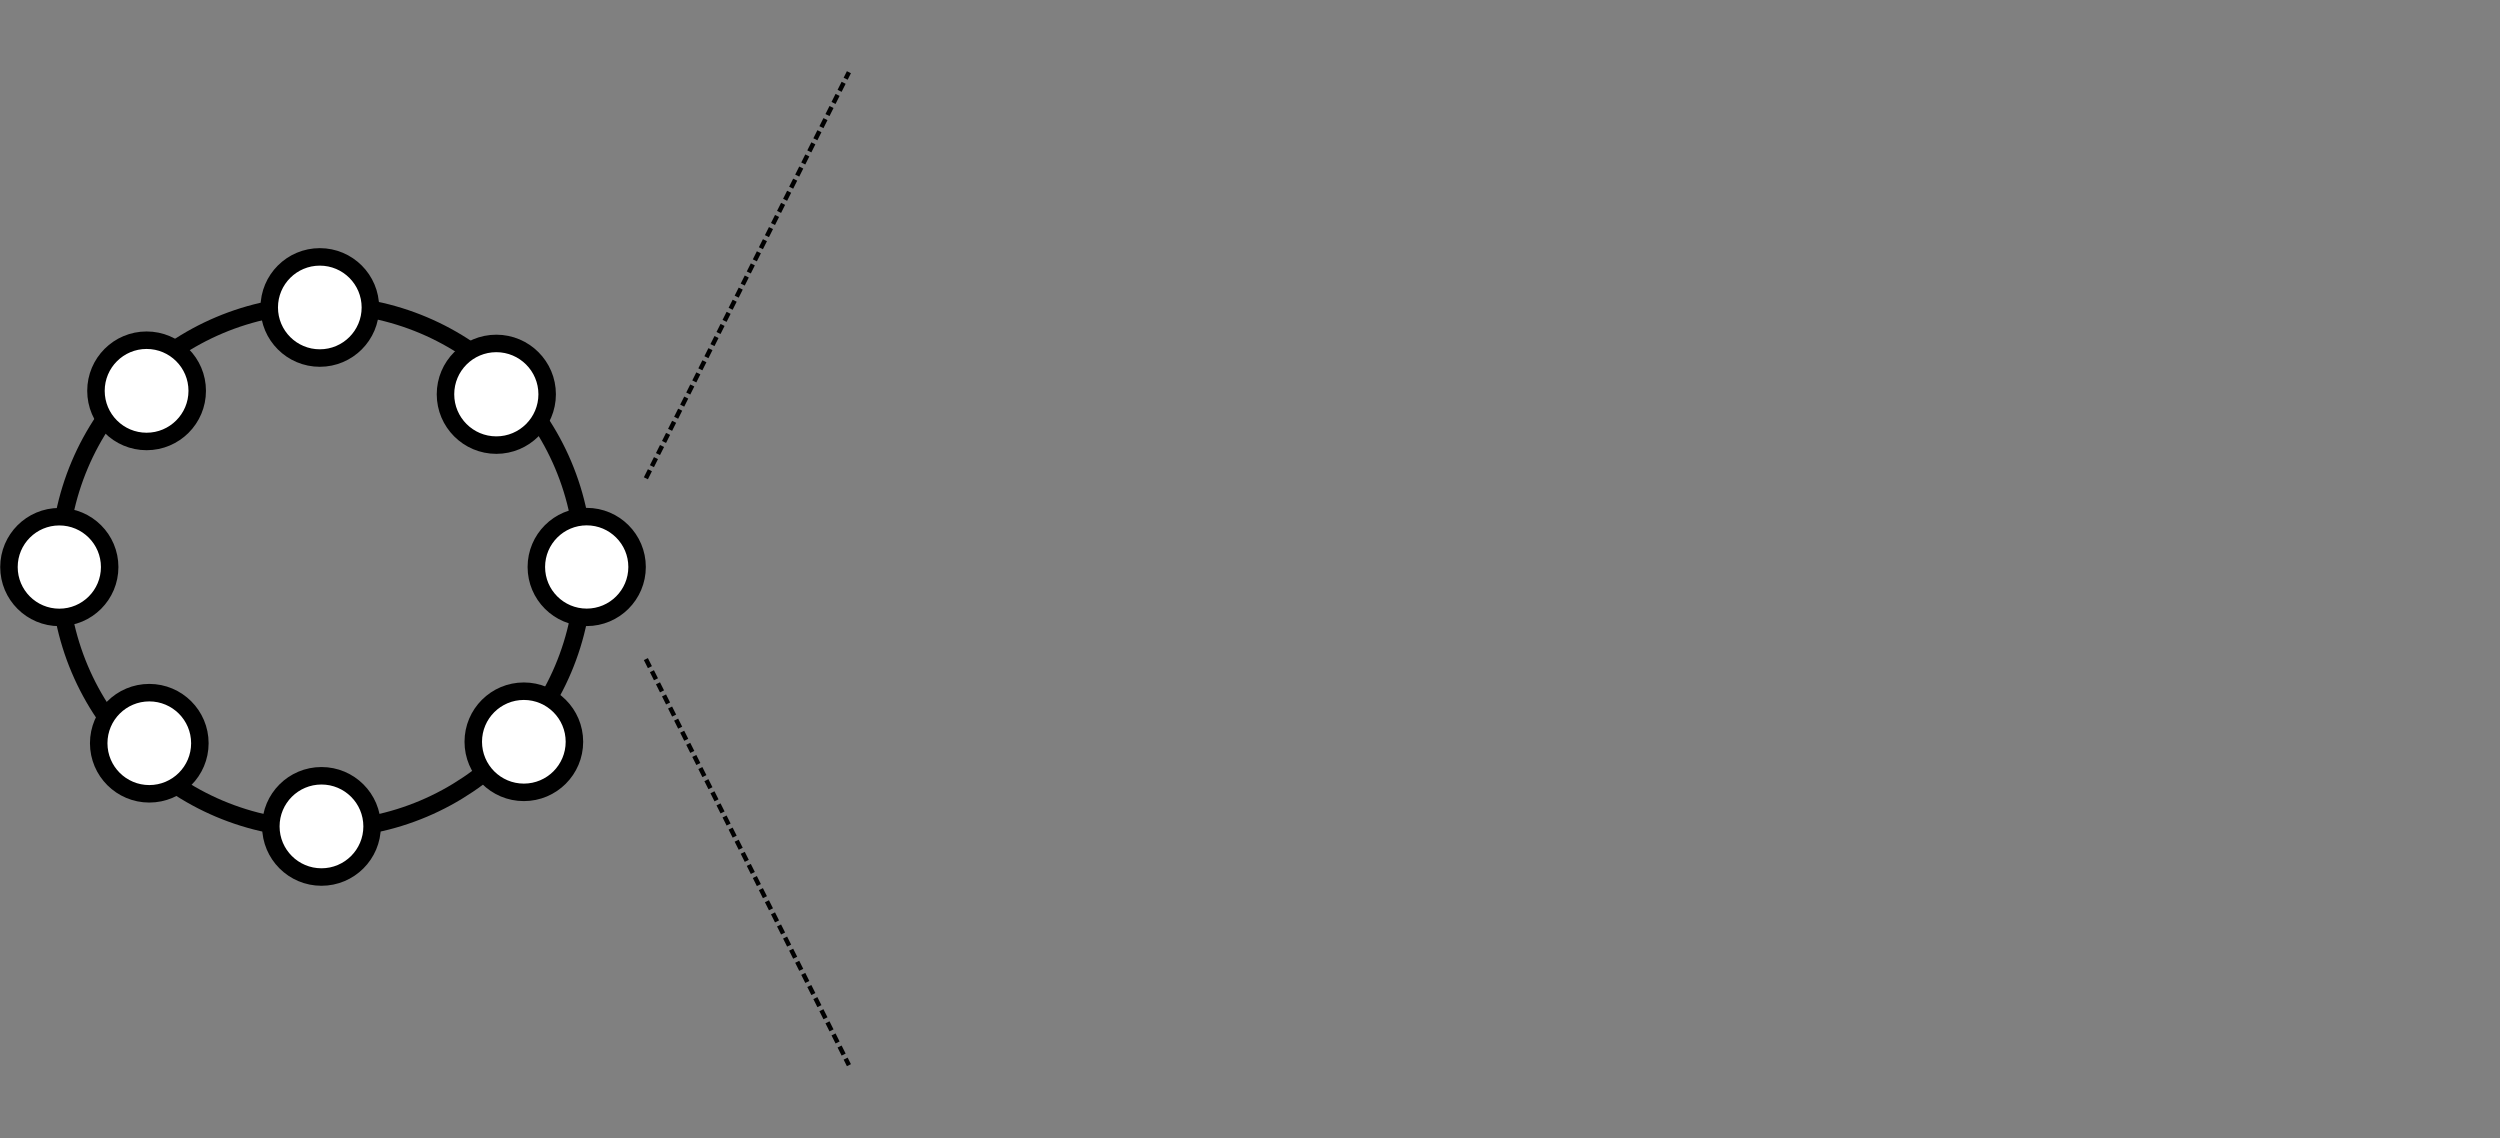 <?xml version="1.0" encoding="UTF-8" standalone="no"?>
<!-- Created with Inkscape (http://www.inkscape.org/) -->

<svg
   xmlns:osb="http://www.openswatchbook.org/uri/2009/osb"
   xmlns:dc="http://purl.org/dc/elements/1.1/"
   xmlns:cc="http://creativecommons.org/ns#"
   xmlns:rdf="http://www.w3.org/1999/02/22-rdf-syntax-ns#"
   xmlns:svg="http://www.w3.org/2000/svg"
   xmlns="http://www.w3.org/2000/svg"
   xmlns:xlink="http://www.w3.org/1999/xlink"
   xmlns:sodipodi="http://sodipodi.sourceforge.net/DTD/sodipodi-0.dtd"
   xmlns:inkscape="http://www.inkscape.org/namespaces/inkscape"
   width="554.065"
   height="252.208"
   id="svg2"
   version="1.1"
   inkscape:version="0.48.5 r10040"
   sodipodi:docname="round_overview_programming_model.svg"
   inkscape:export-filename="/Users/skonno/Src/round/doc/img/round_overview_programming_model.png"
   inkscape:export-xdpi="98.389999"
   inkscape:export-ydpi="98.389999">
  <rect width="100%" height="100%" fill="#808080" stroke="none"/>
  <defs
     id="defs4">
    <marker
       inkscape:stockid="TriangleInM"
       orient="auto"
       refY="0"
       refX="0"
       id="TriangleInM"
       style="overflow:visible">
      <path
         id="path4064"
         d="m 5.77,0 -8.65,5 0,-10 8.65,5 z"
         style="fill-rule:evenodd;stroke:#000000;stroke-width:1pt"
         transform="scale(-0.4,-0.4)"
         inkscape:connector-curvature="0" />
    </marker>
    <marker
       inkscape:stockid="TriangleOutL"
       orient="auto"
       refY="0"
       refX="0"
       id="TriangleOutL"
       style="overflow:visible">
      <path
         id="path4823"
         d="m 5.77,0 -8.65,5 0,-10 8.65,5 z"
         style="fill-rule:evenodd;stroke:#000000;stroke-width:1pt"
         transform="scale(0.8,0.8)"
         inkscape:connector-curvature="0" />
    </marker>
    <marker
       inkscape:stockid="TriangleOutM"
       orient="auto"
       refY="0"
       refX="0"
       id="TriangleOutM"
       style="overflow:visible">
      <path
         id="path4826"
         d="m 5.77,0 -8.65,5 0,-10 8.65,5 z"
         style="fill-rule:evenodd;stroke:#000000;stroke-width:1pt"
         transform="scale(0.4,0.4)"
         inkscape:connector-curvature="0" />
    </marker>
    <inkscape:perspective
       sodipodi:type="inkscape:persp3d"
       inkscape:vp_x="0 : 110.5 : 1"
       inkscape:vp_y="0 : 1000 : 0"
       inkscape:vp_z="478 : 110.5 : 1"
       inkscape:persp3d-origin="239 : 73.666667 : 1"
       id="perspective3029" />
    <marker
       inkscape:stockid="TriangleOutS"
       orient="auto"
       refY="0"
       refX="0"
       id="TriangleOutS"
       style="overflow:visible">
      <path
         id="path4045"
         d="m 5.77,0 -8.65,5 0,-10 8.65,5 z"
         style="fill-rule:evenodd;stroke:#000000;stroke-width:1pt"
         transform="scale(0.2,0.2)"
         inkscape:connector-curvature="0" />
    </marker>
    <marker
       inkscape:stockid="Arrow1Mend"
       orient="auto"
       refY="0"
       refX="0"
       id="Arrow1Mend"
       style="overflow:visible">
      <path
         id="path3906"
         d="M 0,0 5,-5 -12.5,0 5,5 0,0 z"
         style="fill-rule:evenodd;stroke:#000000;stroke-width:1pt"
         transform="matrix(-0.4,0,0,-0.4,-4,0)"
         inkscape:connector-curvature="0" />
    </marker>
    <marker
       inkscape:stockid="Arrow1Lend"
       orient="auto"
       refY="0"
       refX="0"
       id="Arrow1Lend"
       style="overflow:visible">
      <path
         id="path3900"
         d="M 0,0 5,-5 -12.5,0 5,5 0,0 z"
         style="fill-rule:evenodd;stroke:#000000;stroke-width:1pt"
         transform="matrix(-0.8,0,0,-0.8,-10,0)"
         inkscape:connector-curvature="0" />
    </marker>
    <marker
       inkscape:stockid="Arrow2Lend"
       orient="auto"
       refY="0"
       refX="0"
       id="Arrow2Lend"
       style="overflow:visible">
      <path
         id="path3918"
         style="fill-rule:evenodd;stroke-width:0.625;stroke-linejoin:round"
         d="M 8.719,4.034 -2.207,0.016 8.719,-4.002 c -1.745,2.372 -1.735,5.617 -6e-7,8.035 z"
         transform="matrix(-1.1,0,0,-1.1,-1.1,0)"
         inkscape:connector-curvature="0" />
    </marker>
    <marker
       inkscape:stockid="Arrow1Send"
       orient="auto"
       refY="0"
       refX="0"
       id="Arrow1Send"
       style="overflow:visible">
      <path
         id="path3912"
         d="M 0,0 5,-5 -12.5,0 5,5 0,0 z"
         style="fill-rule:evenodd;stroke:#000000;stroke-width:1pt"
         transform="matrix(-0.2,0,0,-0.2,-1.2,0)"
         inkscape:connector-curvature="0" />
    </marker>
    <linearGradient
       id="linearGradient5205"
       osb:paint="solid">
      <stop
         style="stop-color:#370000;stop-opacity:1;"
         offset="0"
         id="stop5207" />
    </linearGradient>
    <linearGradient
       id="linearGradient907"
       xlink:href="#linearGradient900" />
    <linearGradient
       id="linearGradient906"
       xlink:href="#linearGradient900" />
    <linearGradient
       id="linearGradient905"
       xlink:href="#linearGradient900" />
    <linearGradient
       id="linearGradient904"
       xlink:href="#linearGradient900" />
    <linearGradient
       id="linearGradient903"
       xlink:href="#linearGradient900" />
    <linearGradient
       id="linearGradient900">
      <stop
         offset="0"
         id="stop901"
         style="stop-color: #000000;stop-opacity: 1.0;" />
      <stop
         offset="1"
         id="stop902"
         style="stop-color:#ffffff;stop-opacity:1;" />
    </linearGradient>
    <linearGradient
       id="linearGradient775"
       xlink:href="#linearGradient772" />
    <linearGradient
       id="linearGradient772">
      <stop
         offset="0"
         id="stop773"
         style="stop-color: #000000;stop-opacity: 1.0;" />
      <stop
         offset="1"
         id="stop774"
         style="stop-color:#ffffff;stop-opacity:1;" />
    </linearGradient>
    <linearGradient
       id="linearGradient907-9"
       xlink:href="#linearGradient900-2" />
    <linearGradient
       id="linearGradient906-7"
       xlink:href="#linearGradient900-2" />
    <linearGradient
       id="linearGradient905-2"
       xlink:href="#linearGradient900-2" />
    <linearGradient
       id="linearGradient904-9"
       xlink:href="#linearGradient900-2" />
    <linearGradient
       id="linearGradient903-7"
       xlink:href="#linearGradient900-2" />
    <linearGradient
       id="linearGradient900-2">
      <stop
         offset="0"
         id="stop901-5"
         style="stop-color: #000000;stop-opacity: 1.0;" />
      <stop
         offset="1"
         id="stop902-5"
         style="stop-color:#ffffff;stop-opacity:1;" />
    </linearGradient>
    <linearGradient
       id="linearGradient900-6">
      <stop
         style="stop-color: #000000;stop-opacity: 1.0;"
         id="stop901-52"
         offset="0" />
      <stop
         style="stop-color:#ffffff;stop-opacity:1;"
         id="stop902-54"
         offset="1" />
    </linearGradient>
    <linearGradient
       xlink:href="#linearGradient900-6"
       id="linearGradient903-8" />
    <linearGradient
       xlink:href="#linearGradient900-6"
       id="linearGradient904-8" />
    <linearGradient
       xlink:href="#linearGradient900-6"
       id="linearGradient905-0" />
    <linearGradient
       xlink:href="#linearGradient900-6"
       id="linearGradient906-4" />
    <linearGradient
       xlink:href="#linearGradient900-6"
       id="linearGradient907-2" />
    <linearGradient
       osb:paint="solid"
       id="linearGradient5205-5">
      <stop
         id="stop5207-1"
         offset="0"
         style="stop-color:#370000;stop-opacity:1;" />
    </linearGradient>
    <marker
       style="overflow:visible"
       id="Arrow1Send-0"
       refX="0"
       refY="0"
       orient="auto"
       inkscape:stockid="Arrow1Send">
      <path
         inkscape:connector-curvature="0"
         transform="matrix(-0.2,0,0,-0.2,-1.2,0)"
         style="fill-rule:evenodd;stroke:#000000;stroke-width:1pt"
         d="M 0,0 5,-5 -12.5,0 5,5 0,0 z"
         id="path3912-6" />
    </marker>
    <marker
       style="overflow:visible"
       id="Arrow2Lend-1"
       refX="0"
       refY="0"
       orient="auto"
       inkscape:stockid="Arrow2Lend">
      <path
         inkscape:connector-curvature="0"
         transform="matrix(-1.1,0,0,-1.1,-1.1,0)"
         d="M 8.719,4.034 -2.207,0.016 8.719,-4.002 c -1.745,2.372 -1.735,5.617 -6e-7,8.035 z"
         style="fill-rule:evenodd;stroke-width:0.625;stroke-linejoin:round"
         id="path3918-9" />
    </marker>
    <marker
       style="overflow:visible"
       id="Arrow1Lend-8"
       refX="0"
       refY="0"
       orient="auto"
       inkscape:stockid="Arrow1Lend">
      <path
         inkscape:connector-curvature="0"
         transform="matrix(-0.8,0,0,-0.8,-10,0)"
         style="fill-rule:evenodd;stroke:#000000;stroke-width:1pt"
         d="M 0,0 5,-5 -12.5,0 5,5 0,0 z"
         id="path3900-7" />
    </marker>
    <marker
       style="overflow:visible"
       id="Arrow1Mend-1"
       refX="0"
       refY="0"
       orient="auto"
       inkscape:stockid="Arrow1Mend">
      <path
         inkscape:connector-curvature="0"
         transform="matrix(-0.4,0,0,-0.4,-4,0)"
         style="fill-rule:evenodd;stroke:#000000;stroke-width:1pt"
         d="M 0,0 5,-5 -12.5,0 5,5 0,0 z"
         id="path3906-5" />
    </marker>
    <marker
       style="overflow:visible"
       id="TriangleOutS-6"
       refX="0"
       refY="0"
       orient="auto"
       inkscape:stockid="TriangleOutS">
      <path
         inkscape:connector-curvature="0"
         transform="scale(0.2,0.2)"
         style="fill-rule:evenodd;stroke:#000000;stroke-width:1pt"
         d="m 5.77,0 -8.65,5 0,-10 8.65,5 z"
         id="path4045-0" />
    </marker>
  </defs>
  <sodipodi:namedview
     id="base"
     pagecolor="#ffffff"
     bordercolor="#666666"
     borderopacity="1.0"
     inkscape:pageopacity="0.0"
     inkscape:pageshadow="2"
     inkscape:zoom="2.1692372"
     inkscape:cx="287.29442"
     inkscape:cy="264.05176"
     inkscape:document-units="px"
     inkscape:current-layer="layer1"
     showgrid="true"
     showguides="false"
     inkscape:window-width="1366"
     inkscape:window-height="724"
     inkscape:window-x="58"
     inkscape:window-y="6"
     inkscape:window-maximized="0"
     inkscape:snap-global="true"
     fit-margin-top="0"
     fit-margin-left="0"
     fit-margin-right="0"
     fit-margin-bottom="0">
    <inkscape:grid
       type="xygrid"
       id="grid2985"
       empspacing="5"
       visible="true"
       enabled="true"
       snapvisiblegridlinesonly="true"
       originx="-1.857px"
       originy="-473.792px" />
  </sodipodi:namedview>
  <g
     inkscape:groupmode="layer"
     id="layer2"
     inkscape:label="Box"
     transform="translate(184.143,-128)" />
  <g
     inkscape:label="Text"
     inkscape:groupmode="layer"
     id="layer1"
     transform="translate(-1.857,-326.362)"
     style="display:inline">
    <g
       id="g3300"
       transform="matrix(0.646,0,0,0.646,1.21,380.731)"
       style="stroke-width:6;stroke-miterlimit:4;stroke-dasharray:none">
      <g
         transform="translate(-108.719,67.984)"
         id="layer1-5"
         inkscape:label="Layer 1"
         style="stroke-width:6;stroke-miterlimit:4;stroke-dasharray:none">
        <path
           transform="matrix(0.9,0,0,0.9,-22.1,14.462)"
           d="m 369,31 c 0,55.228 -44.772,100 -100,100 -55.228,0 -100,-44.772 -100,-100 0,-55.228 44.772,-100 100,-100 55.228,0 100,44.772 100,100 z"
           sodipodi:ry="100"
           sodipodi:rx="100"
           sodipodi:cy="31"
           sodipodi:cx="269"
           id="path3116"
           style="fill:none;stroke:#000000;stroke-width:6.667;stroke-miterlimit:4;stroke-opacity:1;stroke-dasharray:none"
           sodipodi:type="arc" />
      </g>
      <g
         transform="translate(306.291,219.347)"
         inkscape:label="Node"
         id="layer2-1"
         style="stroke-width:6;stroke-miterlimit:4;stroke-dasharray:none">
        <path
           transform="matrix(0.691,0,0,0.691,-81.086,-12.917)"
           d="m -270.01,-139 c 0,13.807 -11.193,25 -25,25 -13.807,0 -25,-11.193 -25,-25 0,-13.807 11.193,-25 25,-25 13.807,0 25,11.193 25,25 z"
           sodipodi:ry="25"
           sodipodi:rx="25"
           sodipodi:cy="-139"
           sodipodi:cx="-295.00958"
           id="path4006"
           style="fill:#ffffff;fill-opacity:1;stroke:#000000;stroke-width:8.68;stroke-miterlimit:4;stroke-opacity:1;stroke-dasharray:none"
           sodipodi:type="arc" />
        <path
           transform="matrix(0.768,0,0,0.768,-25.277,-23.363)"
           d="m -80.01,-111.5 c 0,12.426 -10.074,22.5 -22.5,22.5 -12.426,0 -22.5,-10.074 -22.5,-22.5 0,-12.426 10.074,-22.5 22.5,-22.5 12.426,0 22.5,10.074 22.5,22.5 z"
           sodipodi:ry="22.5"
           sodipodi:rx="22.5"
           sodipodi:cy="-111.5"
           sodipodi:cx="-102.50959"
           id="path4041"
           style="fill:#ffffff;fill-opacity:1;stroke:#000000;stroke-width:7.812;stroke-miterlimit:4;stroke-opacity:1;stroke-dasharray:none"
           sodipodi:type="arc" />
        <path
           transform="matrix(0.631,0,0,0.631,-17.308,-127.668)"
           d="m -255.01,-111.5 c 0,15.188 -12.312,27.5 -27.5,27.5 -15.188,0 -27.5,-12.312 -27.5,-27.5 0,-15.188 12.312,-27.5 27.5,-27.5 15.188,0 27.5,12.312 27.5,27.5 z"
           sodipodi:ry="27.5"
           sodipodi:rx="27.5"
           sodipodi:cy="-111.5"
           sodipodi:cx="-282.50958"
           id="path4090"
           style="fill:#ffffff;fill-opacity:1;stroke:#000000;stroke-width:9.512;stroke-miterlimit:4;stroke-opacity:1;stroke-dasharray:none"
           sodipodi:type="arc" />
        <path
           transform="matrix(0.579,0,0,0.579,-82.091,92.334)"
           d="m -165.01,-194 c 0,16.569 -13.431,30 -30,30 -16.569,0 -30,-13.431 -30,-30 0,-16.569 13.431,-30 30,-30 16.569,0 30,13.431 30,30 z"
           sodipodi:ry="30"
           sodipodi:rx="30"
           sodipodi:cy="-194"
           sodipodi:cx="-195.00958"
           id="path4114"
           style="fill:#ffffff;fill-opacity:1;stroke:#000000;stroke-width:10.362;stroke-miterlimit:4;stroke-opacity:1;stroke-dasharray:none"
           sodipodi:type="arc" />
        <path
           transform="matrix(0.631,0,0,0.631,-72.654,21.832)"
           d="m -260.01,-111.5 c 0,15.188 -12.312,27.5 -27.5,27.5 -15.188,0 -27.5,-12.312 -27.5,-27.5 0,-15.188 12.312,-27.5 27.5,-27.5 15.188,0 27.5,12.312 27.5,27.5 z"
           sodipodi:ry="27.5"
           sodipodi:rx="27.5"
           sodipodi:cy="-111.5"
           sodipodi:cx="-287.50958"
           id="path4138"
           style="fill:#ffffff;fill-opacity:1;stroke:#000000;stroke-width:9.512;stroke-miterlimit:4;stroke-opacity:1;stroke-dasharray:none"
           sodipodi:type="arc" />
        <path
           transform="matrix(0.631,0,0,0.631,55.846,21.332)"
           d="m -260.01,-111.5 c 0,15.188 -12.312,27.5 -27.5,27.5 -15.188,0 -27.5,-12.312 -27.5,-27.5 0,-15.188 12.312,-27.5 27.5,-27.5 15.188,0 27.5,12.312 27.5,27.5 z"
           sodipodi:ry="27.5"
           sodipodi:rx="27.5"
           sodipodi:cy="-111.5"
           sodipodi:cx="-287.50958"
           id="path4151"
           style="fill:#ffffff;fill-opacity:1;stroke:#000000;stroke-width:9.512;stroke-miterlimit:4;stroke-opacity:1;stroke-dasharray:none"
           sodipodi:type="arc" />
        <path
           transform="matrix(0.579,0,0,0.579,-87.083,-51.308)"
           d="m -260.01,-204 c 0,16.569 -13.431,30 -30,30 -16.569,0 -30,-13.431 -30,-30 0,-16.569 13.431,-30 30,-30 16.569,0 30,13.431 30,30 z"
           sodipodi:ry="30"
           sodipodi:rx="30"
           sodipodi:cy="-204"
           sodipodi:cx="-290.00958"
           id="path4153"
           style="fill:#ffffff;fill-opacity:1;stroke:#000000;stroke-width:10.362;stroke-miterlimit:4;stroke-opacity:1;stroke-dasharray:none"
           sodipodi:type="arc" />
        <path
           transform="matrix(0.436,0,0,0.436,-19.47,-90.201)"
           d="m -225.01,-179 c 0,22.091 -17.909,40 -40,40 -22.091,0 -40,-17.909 -40,-40 0,-22.091 17.909,-40 40,-40 22.091,0 40,17.909 40,40 z"
           sodipodi:ry="40"
           sodipodi:rx="40"
           sodipodi:cy="-179"
           sodipodi:cx="-265.00958"
           id="path4155"
           style="fill:#ffffff;fill-opacity:1;stroke:#000000;stroke-width:13.762;stroke-miterlimit:4;stroke-opacity:1;stroke-dasharray:none"
           sodipodi:type="arc" />
      </g>
    </g>
    <path
       style="fill:none;stroke:#000000;stroke-width:1;stroke-linecap:butt;stroke-linejoin:miter;stroke-miterlimit:4;stroke-opacity:1;stroke-dasharray:2,1;stroke-dashoffset:0"
       d="m 145,432.362 45,-90"
       id="path3120"
       inkscape:connector-curvature="0" />
    <path
       inkscape:connector-curvature="0"
       id="path3968"
       d="m 145,472.433 45,90"
       style="fill:none;stroke:#000000;stroke-width:1;stroke-linecap:butt;stroke-linejoin:miter;stroke-miterlimit:4;stroke-opacity:1;stroke-dasharray:2, 1;stroke-dashoffset:0" />
  </g>
</svg>
